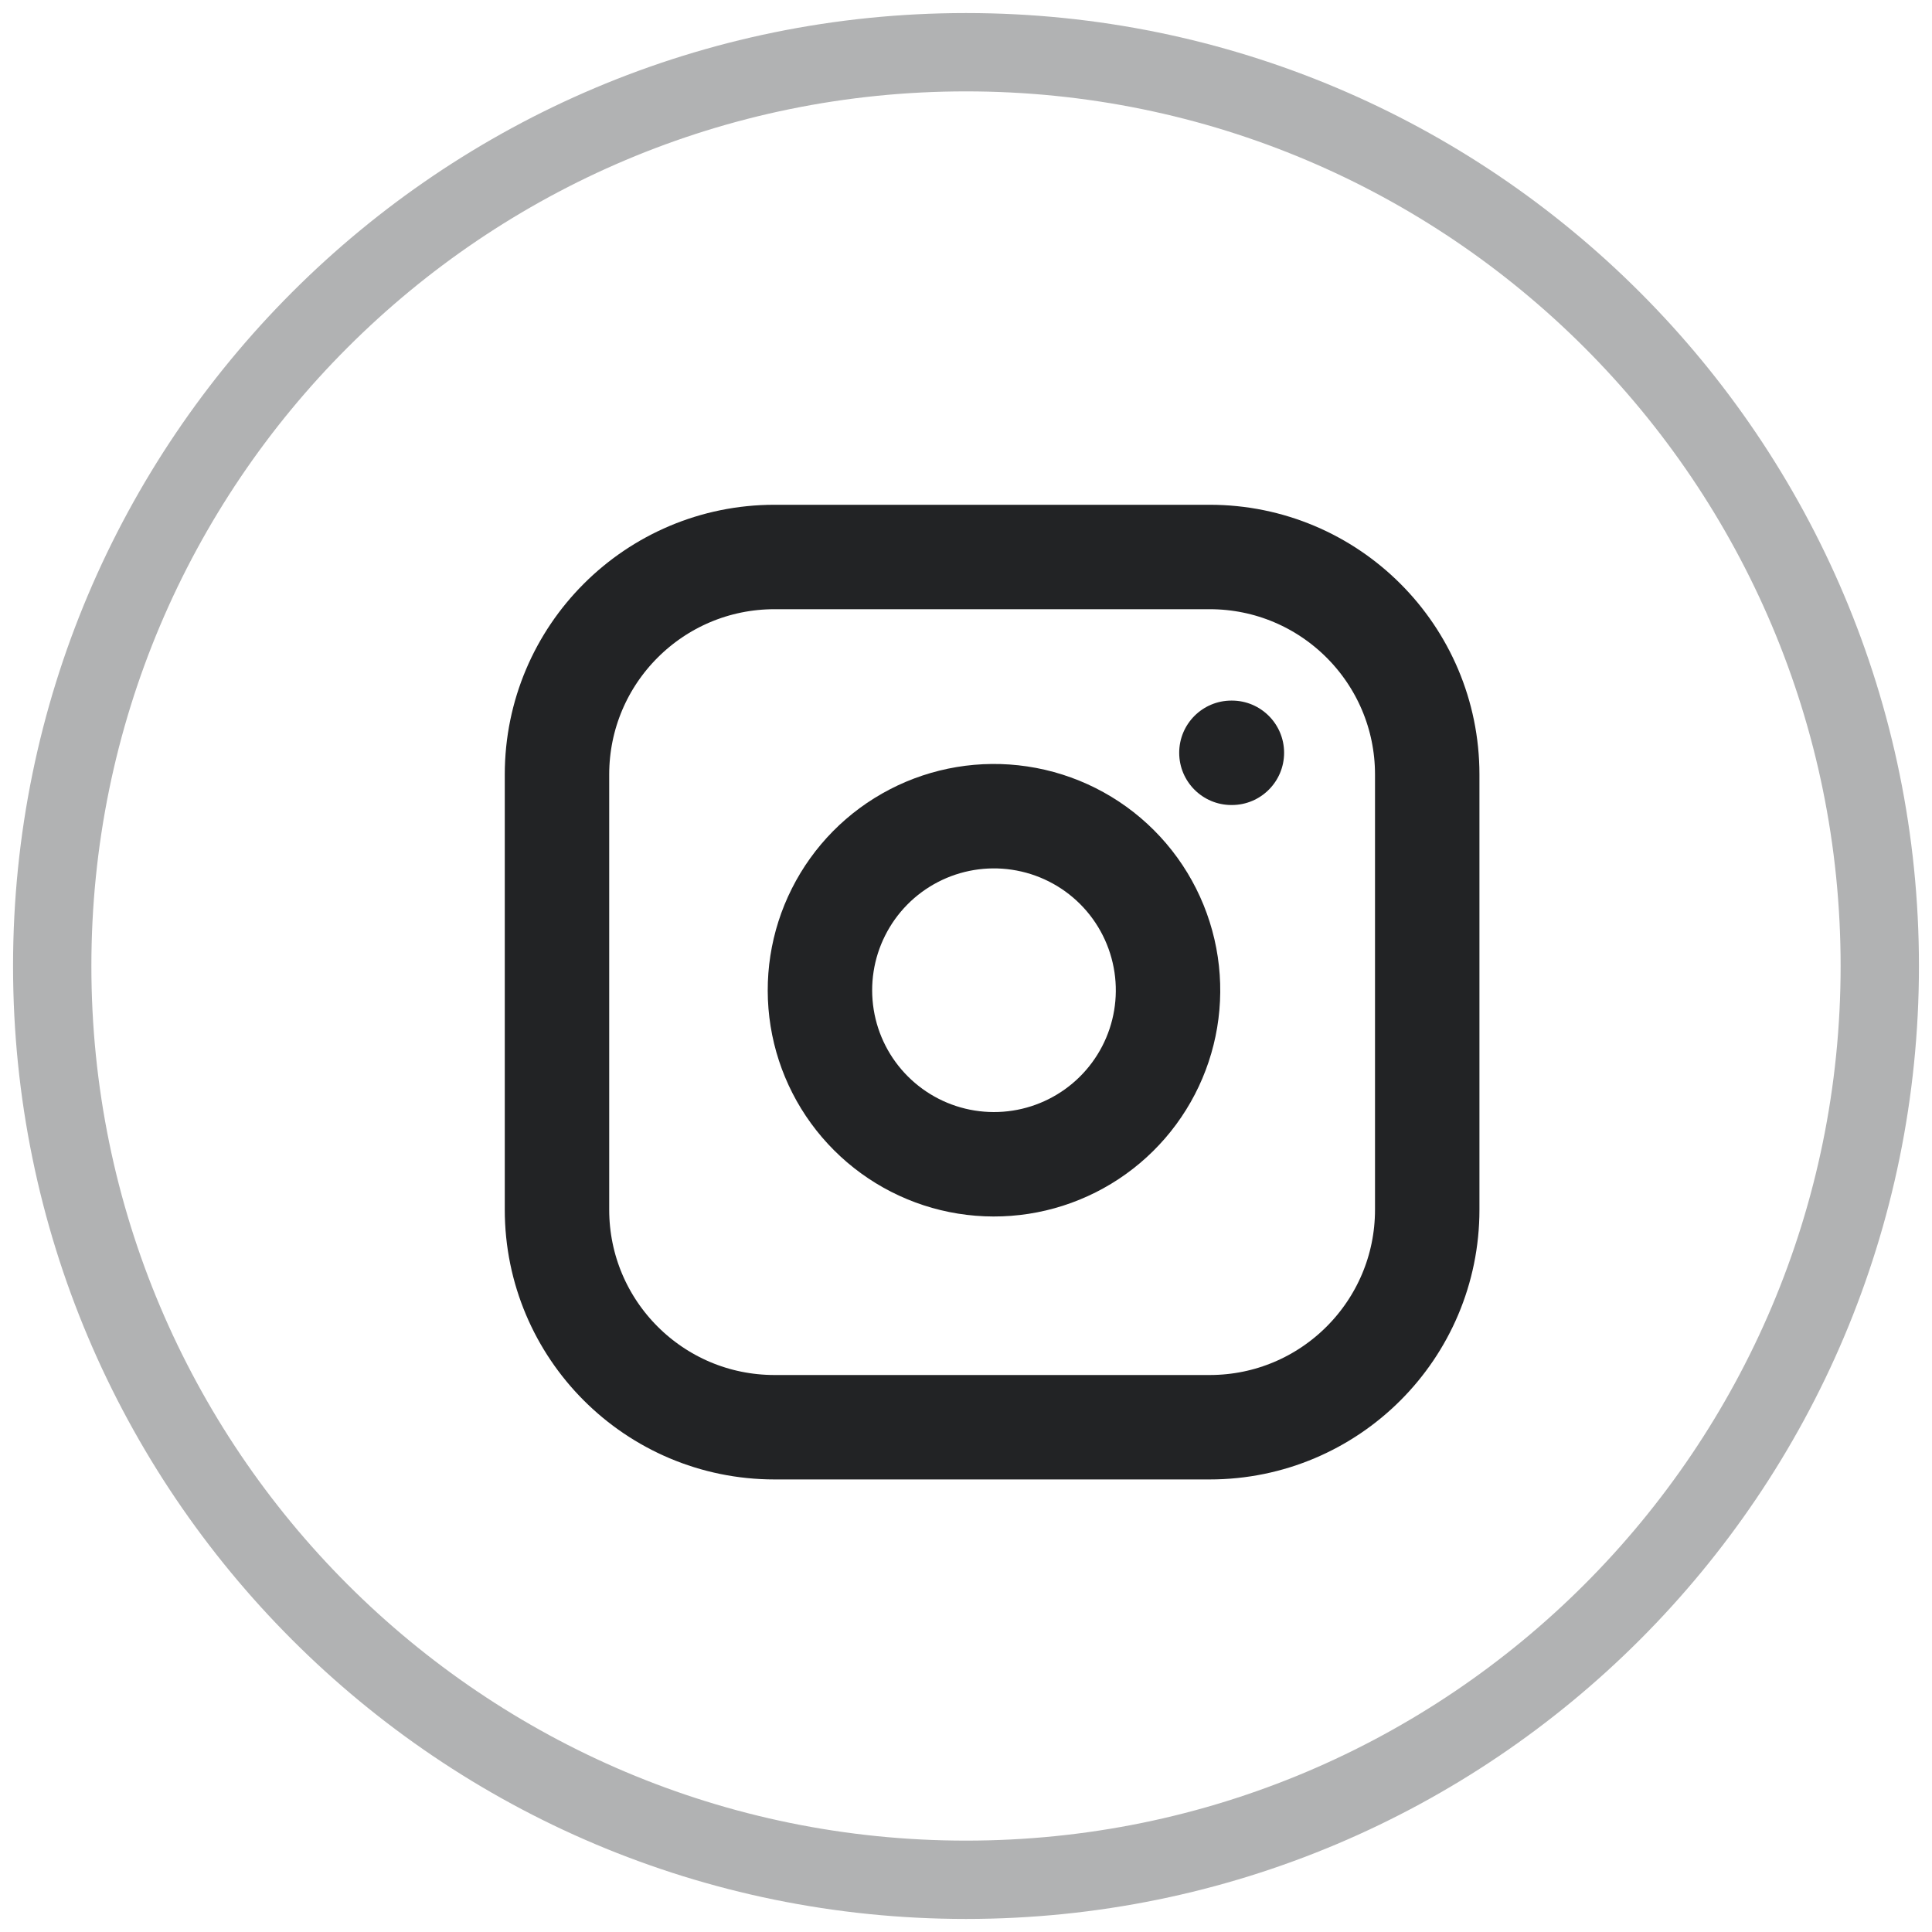 <svg width="37" height="37" viewBox="0 0 37 37" fill="none" xmlns="http://www.w3.org/2000/svg">
<path opacity="0.35" fill-rule="evenodd" clip-rule="evenodd" d="M18.5 36C28.165 36 36 28.165 36 18.5C36 8.835 28.165 1 18.5 1C8.835 1 1 8.835 1 18.5C1 28.165 8.835 36 18.5 36Z" stroke="#222325" stroke-width="1.5"/>
<g clip-path="url(#clip0_6_12291)">
<path d="M23.167 10.667H14.833C12.532 10.667 10.667 12.532 10.667 14.833V23.167C10.667 25.468 12.532 27.333 14.833 27.333H23.167C25.468 27.333 27.333 25.468 27.333 23.167V14.833C27.333 12.532 25.468 10.667 23.167 10.667Z" stroke="#222325" stroke-width="2" stroke-linecap="round" stroke-linejoin="round"/>
<path d="M22.333 18.475C22.436 19.169 22.318 19.877 21.995 20.499C21.672 21.122 21.161 21.626 20.535 21.941C19.908 22.257 19.199 22.366 18.506 22.255C17.814 22.144 17.175 21.817 16.679 21.321C16.183 20.825 15.856 20.186 15.745 19.494C15.634 18.801 15.743 18.092 16.059 17.465C16.374 16.839 16.878 16.328 17.501 16.005C18.123 15.682 18.831 15.564 19.525 15.667C20.232 15.772 20.887 16.101 21.393 16.607C21.899 17.113 22.228 17.768 22.333 18.475Z" stroke="#222325" stroke-width="2" stroke-linecap="round" stroke-linejoin="round"/>
<path fill-rule="evenodd" clip-rule="evenodd" d="M22.583 14.417C22.583 13.864 23.031 13.417 23.583 13.417H23.592C24.144 13.417 24.592 13.864 24.592 14.417C24.592 14.969 24.144 15.417 23.592 15.417H23.583C23.031 15.417 22.583 14.969 22.583 14.417Z" fill="#222325"/>
</g>
<defs>
<clipPath id="clip0_6_12291">
<rect width="20" height="20" fill="white" transform="translate(9 9)"/>
</clipPath>
</defs>
</svg>
